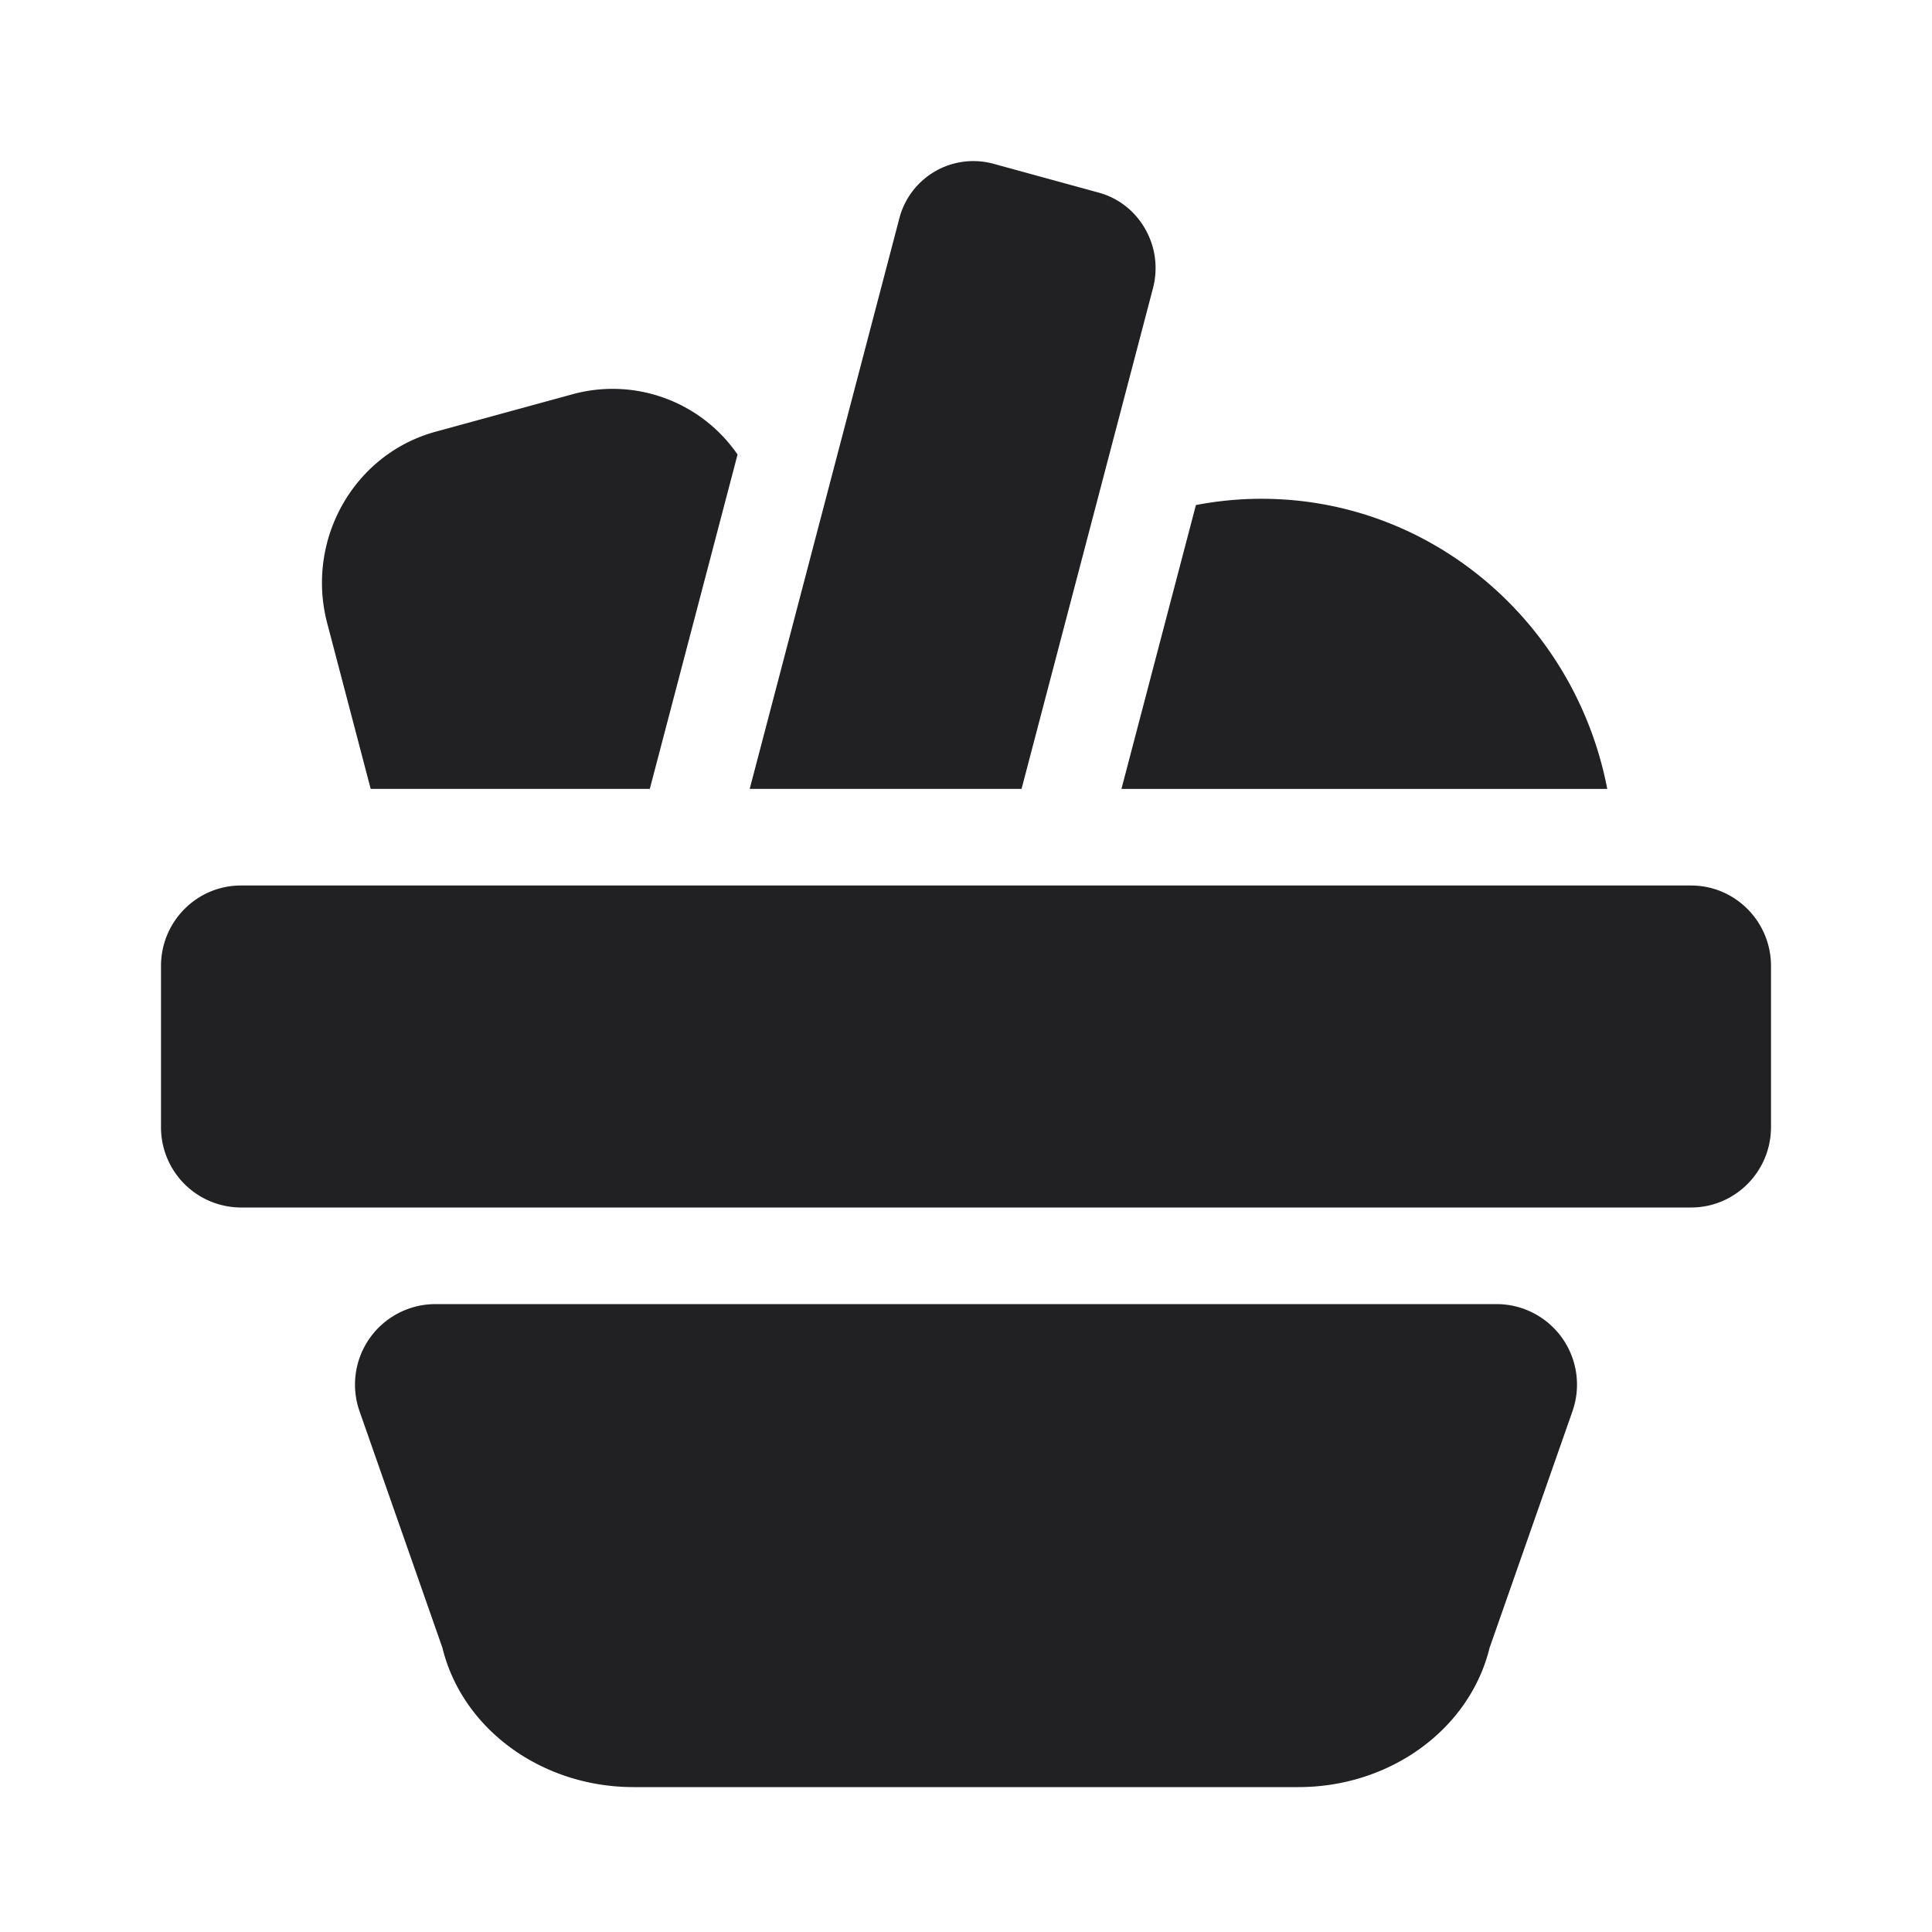 <svg xmlns="http://www.w3.org/2000/svg" width="24" height="24" fill="none"><g fill="#212124"><path d="M12.69 9.8H9.313l1.857-7.08a.95.95 0 0 1 1.166-.687l1.313.36c.349.095.6.377.68.712a.987.987 0 0 1-.007.478L12.69 9.8ZM9.162 5.647 8.072 9.8H4.605l-.54-2.057c-.272-1.037.33-2.102 1.346-2.38l1.707-.467a1.884 1.884 0 0 1 2.044.75ZM15.671 6.196c2.127 0 3.9 1.55 4.295 3.604h-6.035l.925-3.526c.264-.051.537-.078.815-.078ZM2 12c0-.552.445-1 .993-1h18.014c.548 0 .993.448.993 1v2c0 .553-.445 1-.993 1H2.993A.996.996 0 0 1 2 14v-2ZM5.41 16.2a1 1 0 0 0-.944 1.33l1.03 2.94c.247 1.01 1.234 1.73 2.374 1.73h8.26c1.14 0 2.127-.72 2.374-1.73l1.03-2.94a1 1 0 0 0-.944-1.33H5.41Z"/></g></svg>